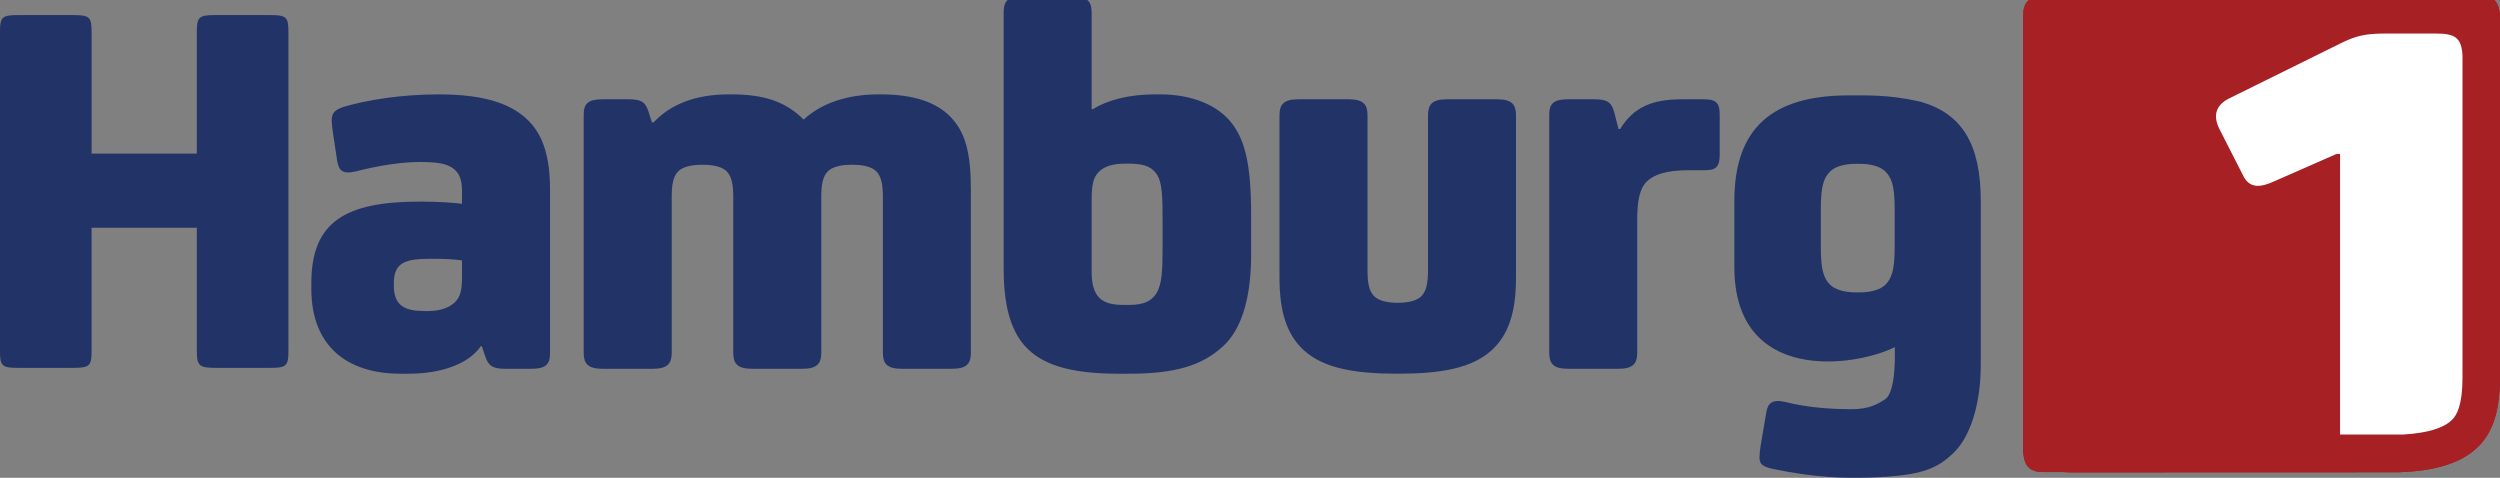 <svg version="1.1" viewBox="0 0 2616.3 500" xmlns="http://www.w3.org/2000/svg">
 <rect x="0" y="0" width="2616.3" height="500" fill="#808080" stroke="none"/>
 <g transform="translate(-248.12 72.78)">
  <g fill="#213367">
   <path d="m2221.2 225.22c-4.599 4.559-13.758 8.009-26.921 8.009h-4.005c-13.163 0-22.322-3.449-26.921-8.009-6.859-6.899-9.714-16.058-9.714-38.934v-40.679c0-22.917 2.855-32.075 9.714-38.934 4.599-4.599 13.758-8.009 26.921-8.009h4.005c13.163 0 22.322 3.41 26.921 8.009 6.859 6.859 9.714 16.018 9.714 38.934v40.679c0 22.877-2.855 32.036-9.714 38.934m99.834-87.622c0-59.552-19.666-92.222-64.349-104.24-33.582-7.454-56.697-6.066-65.816-6.304h-8.049c-79.574 0-119.66 33.78-119.66 110.54v69.146c0 121.72 124.42 105.15 167.91 83.777-0.079 4.044 1.943 46.824-10.428 54.754-6.938 4.441-15.899 10.19-34.771 10.19-20.062 0-46.19-1.626-68.512-7.375-14.313-3.449-19.031 0.753-20.736 10.467l-6.027 35.525c-0.595 4.005-1.15 9.159-1.15 11.458 0 7.454 2.894 10.11 15.185 12.648 43.811 8.96 73.31 9.714 102.45 8.683 51.503-1.824 69.027-8.762 87.345-27.674 14.868-15.463 26.604-47.142 26.604-90.596"/>
   <path d="m731.63 199.76c-6.304-1.11-19.547-1.705-27.595-1.705h-6.344c-26.485 0-37.428 4.599-37.428 25.89v2.3c0 21.291 12.093 26.485 32.234 26.485h4.044c13.242 0 21.846-4.044 27.04-8.643 6.344-5.749 8.049-12.648 8.049-28.19zm19.586 89.803c-11.538 17.247-39.133 28.745-75.411 28.745h-8.604c-57.569 0-93.252-30.489-93.252-88.614v-6.344c0-64.468 36.278-85.125 113.35-85.125h4.044c14.947 0 31.679 1.11 40.283 2.26v-12.093c0-11.498-1.705-19.547-9.753-25.335-6.938-4.599-15.582-6.304-34.573-6.304-20.102 0-44.287 4.044-66.768 9.793-14.353 3.449-17.802-1.15-19.547-10.943l-4.599-30.489c-0.555-4.044-1.15-9.238-1.15-11.538 0-7.454 2.3-11.498 13.837-14.947 24.185-6.899 59.314-12.648 98.367-12.648 46.071 0 76.045 9.198 94.402 28.19 14.987 15.542 21.886 37.983 21.886 71.922v170.92c0 11.538-4.599 16.137-19.586 16.137h-27.04c-13.242 0-17.802-2.894-21.291-13.282l-3.449-10.309"/>
   <path d="m1107.6 296.46c0 10.943-4.044 16.692-19.586 16.692h-52.93c-15.542 0-19.586-5.749-19.586-16.692v-162.87c0-13.242-1.705-21.331-6.344-26.485-4.599-5.194-13.798-7.454-25.296-7.454h-1.15c-11.498 0-20.736 2.26-25.335 7.454-4.599 5.154-6.304 12.687-6.304 26.485v162.87c0 10.943-4.044 16.692-19.586 16.692h-52.93c-15.542 0-19.586-5.749-19.586-16.692v-249.19c0-11.538 4.599-16.137 19.586-16.137h27.04c13.242 0 17.842 2.3 21.291 13.242l3.449 10.943h1.744c18.397-19.586 44.882-29.34 78.82-29.34h2.3c33.384 0 56.419 6.899 75.966 26.406 18.436-17.207 46.071-26.406 78.305-26.406h2.3c33.939 0 58.124 8.049 73.072 23.551 15.542 16.137 21.291 37.428 21.291 76.006v170.92c0 10.943-4.004 16.692-19.586 16.692h-52.93c-15.542 0-19.546-5.749-19.546-16.692v-162.87c0-13.242-1.744-21.331-6.344-26.485-4.599-5.194-13.837-7.454-25.335-7.454h-1.15c-11.498 0-20.736 2.26-25.296 7.454-4.639 5.154-6.344 12.687-6.344 26.485zm282.93-85.204c0 12.687 2.3 21.846 8.049 27.635 5.789 5.749 14.392 7.454 25.93 7.454h5.194c15.502 0 22.996-4.005 28.19-11.458 6.304-9.833 6.899-23.63 6.899-50.115v-24.701c0-26.485 0-43.772-7.533-52.375-5.709-6.899-13.758-9.238-28.745-9.238h-2.3c-12.648 0-21.846 2.339-28.19 8.643-6.344 6.344-7.494 14.947-7.494 30.489zm1.15-169.77c16.137-9.793 38.022-15.502 65.578-15.502h5.194c32.274 0 60.424 10.903 75.411 31.045 13.242 17.842 19.586 42.622 19.586 94.957v41.472c0 42.582-8.643 77.076-29.379 96.107-22.441 20.696-51.186 28.745-98.367 28.745h-11.538c-53.525 0-80.565-10.903-96.702-28.19-12.093-13.242-22.996-35.089-22.996-81.715v-268.18c0-10.943 3.449-16.732 18.952-16.732h53.565c15.502 0 19.547 5.789 19.547 16.732v101.26zm350.89 6.344c0-10.943 4.044-16.692 19.507-16.692h52.97c15.542 0 19.586 5.749 19.586 16.692v170.33c0 36.278-8.049 59.869-25.89 76.006-20.776 18.397-52.375 24.146-97.852 24.146-45.476 0-77.116-5.749-97.852-24.146-17.802-16.137-25.89-39.727-25.89-76.006v-170.33c0-10.943 4.044-16.692 19.626-16.692h52.93c15.542 0 19.546 5.749 19.546 16.692v162.28c0 13.837 1.745 21.331 6.344 26.485 4.599 5.194 13.758 7.494 25.296 7.494s20.736-2.3 25.296-7.494c4.599-5.154 6.383-13.242 6.383-26.485zm201.1 14.392c13.798-22.441 32.789-31.084 64.468-31.084h22.996c12.093 0 16.692 2.894 16.692 16.137v41.987c0 12.648-4.004 16.097-15.542 16.097h-17.247c-21.846 0-35.683 4.044-43.732 12.093-7.494 7.494-9.793 20.736-9.793 39.727v139.28c0 10.943-4.044 16.692-19.586 16.692h-52.93c-15.542 0-19.546-5.749-19.546-16.692v-249.19c0-11.538 4.559-16.137 19.546-16.137h27.635c13.242 0 17.842 2.894 20.696 13.203l4.599 17.881zm-1393.7 232.3c0 15.978-2.3 17.683-19.983 17.683h-55.349c-17.683 0-20.538-1.705-20.538-17.683v-128.98h-110.14v128.98c0 15.978-2.26 17.683-19.983 17.683h-56.499c-17.088 0-19.388-1.705-19.388-17.683v-333.84c0-15.978 2.3-17.683 19.983-17.683h55.904c17.723 0 19.983 1.705 19.983 17.683v127.27h110.14v-127.27c0-15.978 2.3-17.683 19.983-17.683h55.904c17.683 0 19.983 1.705 19.983 17.683"/>
  </g>
  <path d="m2843.3-77.34h-456.59c-16.573 0.952-21.331 8.207-21.331 21.053v456.71c0 0.198 0.119 0.357 0.119 0.515 1.229 15.661 8.366 20.3 20.934 20.3h20.538c3.132 0.238 6.344 0.357 9.634 0.357l340.66-0.119c40.917-1.15 68.234-10.269 85.442-27.952 14.947-15.542 21.648-37.983 21.648-71.922v-377.73c-0.912-16.573-8.326-21.212-21.053-21.212" fill="#981d1e"/>
  <path d="m2864.4 321.6v-377.73c-0.912-16.573-8.326-21.212-21.053-21.212h-456.63c-16.533 0.952-21.291 8.207-21.291 21.053v456.71c0 0.198 0.119 0.357 0.119 0.515 1.189 15.661 8.366 20.26 20.934 20.26h20.498c3.132 0.238 6.383 0.396 9.634 0.396l340.66-0.119c40.917-1.189 68.274-10.269 85.442-27.952 14.987-15.542 21.688-37.983 21.688-71.922" fill="#a72024"/>
  <path d="m2763.3 381.94c25.256-1.467 42.542-6.74 51.265-15.701 4.52-4.678 10.626-14.511 10.626-44.604v-335.7c-0.793-19.269-7.969-23.591-27.238-23.591h-53.842c-20.538 0-30.41 2.339-45.595 9.793l-116.84 57.728c-14.472 6.859-18.198 18.199-10.705 32.71l25.097 49.283c6.78 12.925 18.198 11.419 31.758 5.234l65.42-28.745h3.806v293.59" fill="#fff"/>
 </g>
</svg>
